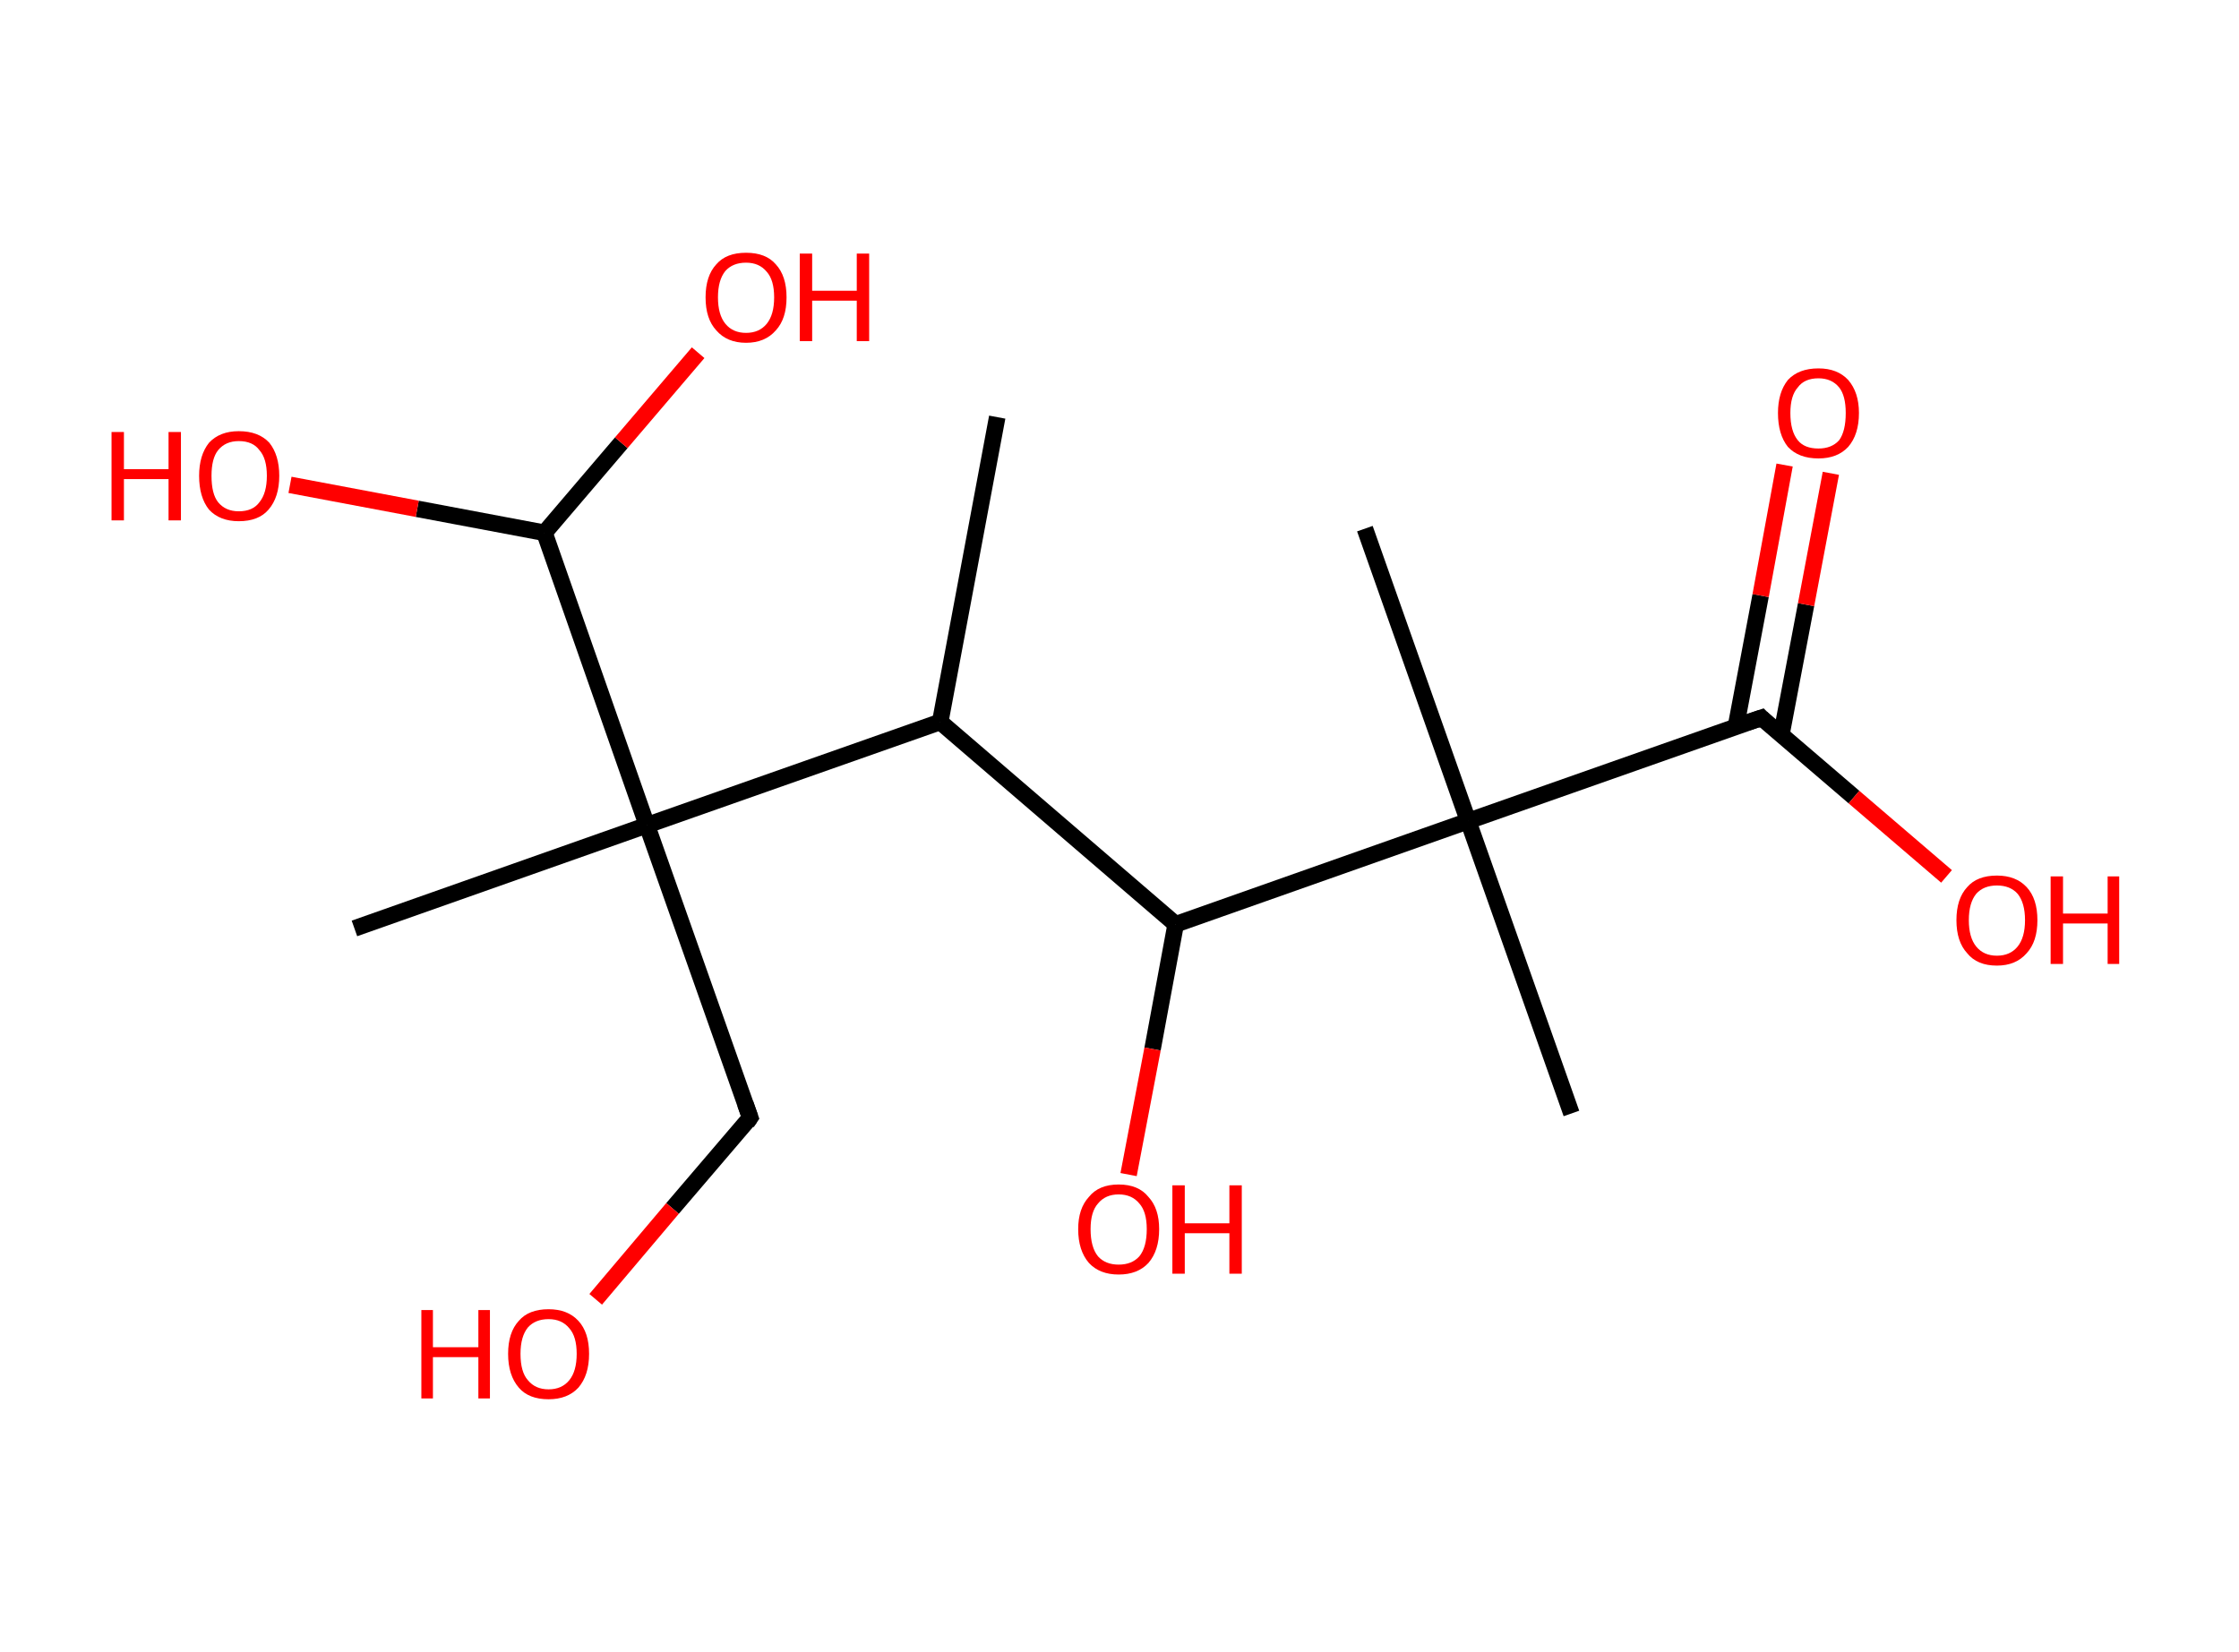 <?xml version='1.0' encoding='ASCII' standalone='yes'?>
<svg xmlns="http://www.w3.org/2000/svg" xmlns:rdkit="http://www.rdkit.org/xml" xmlns:xlink="http://www.w3.org/1999/xlink" version="1.1" baseProfile="full" xml:space="preserve" width="271px" height="200px" viewBox="0 0 271 200">
<!-- END OF HEADER -->
<rect style="opacity:1.0;fill:#FFFFFF;stroke:none" width="271.0" height="200.0" x="0.0" y="0.0"> </rect>
<path class="bond-0 atom-0 atom-1" d="M 120.7,50.5 L 113.8,87.4" style="fill:none;fill-rule:evenodd;stroke:#000000;stroke-width:2.0px;stroke-linecap:butt;stroke-linejoin:miter;stroke-opacity:1"/>
<path class="bond-1 atom-1 atom-2" d="M 113.8,87.4 L 142.3,111.9" style="fill:none;fill-rule:evenodd;stroke:#000000;stroke-width:2.0px;stroke-linecap:butt;stroke-linejoin:miter;stroke-opacity:1"/>
<path class="bond-2 atom-2 atom-3" d="M 142.3,111.9 L 139.5,127.0" style="fill:none;fill-rule:evenodd;stroke:#000000;stroke-width:2.0px;stroke-linecap:butt;stroke-linejoin:miter;stroke-opacity:1"/>
<path class="bond-2 atom-2 atom-3" d="M 139.5,127.0 L 136.6,142.2" style="fill:none;fill-rule:evenodd;stroke:#FF0000;stroke-width:2.0px;stroke-linecap:butt;stroke-linejoin:miter;stroke-opacity:1"/>
<path class="bond-3 atom-2 atom-4" d="M 142.3,111.9 L 177.7,99.4" style="fill:none;fill-rule:evenodd;stroke:#000000;stroke-width:2.0px;stroke-linecap:butt;stroke-linejoin:miter;stroke-opacity:1"/>
<path class="bond-4 atom-4 atom-5" d="M 177.7,99.4 L 165.2,64.0" style="fill:none;fill-rule:evenodd;stroke:#000000;stroke-width:2.0px;stroke-linecap:butt;stroke-linejoin:miter;stroke-opacity:1"/>
<path class="bond-5 atom-4 atom-6" d="M 177.7,99.4 L 190.2,134.8" style="fill:none;fill-rule:evenodd;stroke:#000000;stroke-width:2.0px;stroke-linecap:butt;stroke-linejoin:miter;stroke-opacity:1"/>
<path class="bond-6 atom-4 atom-7" d="M 177.7,99.4 L 213.2,86.9" style="fill:none;fill-rule:evenodd;stroke:#000000;stroke-width:2.0px;stroke-linecap:butt;stroke-linejoin:miter;stroke-opacity:1"/>
<path class="bond-7 atom-7 atom-8" d="M 215.6,89.0 L 218.6,73.2" style="fill:none;fill-rule:evenodd;stroke:#000000;stroke-width:2.0px;stroke-linecap:butt;stroke-linejoin:miter;stroke-opacity:1"/>
<path class="bond-7 atom-7 atom-8" d="M 218.6,73.2 L 221.6,57.3" style="fill:none;fill-rule:evenodd;stroke:#FF0000;stroke-width:2.0px;stroke-linecap:butt;stroke-linejoin:miter;stroke-opacity:1"/>
<path class="bond-7 atom-7 atom-8" d="M 210.1,88.0 L 213.1,72.1" style="fill:none;fill-rule:evenodd;stroke:#000000;stroke-width:2.0px;stroke-linecap:butt;stroke-linejoin:miter;stroke-opacity:1"/>
<path class="bond-7 atom-7 atom-8" d="M 213.1,72.1 L 216.0,56.3" style="fill:none;fill-rule:evenodd;stroke:#FF0000;stroke-width:2.0px;stroke-linecap:butt;stroke-linejoin:miter;stroke-opacity:1"/>
<path class="bond-8 atom-7 atom-9" d="M 213.2,86.9 L 224.4,96.5" style="fill:none;fill-rule:evenodd;stroke:#000000;stroke-width:2.0px;stroke-linecap:butt;stroke-linejoin:miter;stroke-opacity:1"/>
<path class="bond-8 atom-7 atom-9" d="M 224.4,96.5 L 235.6,106.1" style="fill:none;fill-rule:evenodd;stroke:#FF0000;stroke-width:2.0px;stroke-linecap:butt;stroke-linejoin:miter;stroke-opacity:1"/>
<path class="bond-9 atom-1 atom-10" d="M 113.8,87.4 L 78.3,99.9" style="fill:none;fill-rule:evenodd;stroke:#000000;stroke-width:2.0px;stroke-linecap:butt;stroke-linejoin:miter;stroke-opacity:1"/>
<path class="bond-10 atom-10 atom-11" d="M 78.3,99.9 L 42.9,112.4" style="fill:none;fill-rule:evenodd;stroke:#000000;stroke-width:2.0px;stroke-linecap:butt;stroke-linejoin:miter;stroke-opacity:1"/>
<path class="bond-11 atom-10 atom-12" d="M 78.3,99.9 L 90.8,135.3" style="fill:none;fill-rule:evenodd;stroke:#000000;stroke-width:2.0px;stroke-linecap:butt;stroke-linejoin:miter;stroke-opacity:1"/>
<path class="bond-12 atom-12 atom-13" d="M 90.8,135.3 L 81.4,146.3" style="fill:none;fill-rule:evenodd;stroke:#000000;stroke-width:2.0px;stroke-linecap:butt;stroke-linejoin:miter;stroke-opacity:1"/>
<path class="bond-12 atom-12 atom-13" d="M 81.4,146.3 L 72.1,157.3" style="fill:none;fill-rule:evenodd;stroke:#FF0000;stroke-width:2.0px;stroke-linecap:butt;stroke-linejoin:miter;stroke-opacity:1"/>
<path class="bond-13 atom-10 atom-14" d="M 78.3,99.9 L 65.9,64.5" style="fill:none;fill-rule:evenodd;stroke:#000000;stroke-width:2.0px;stroke-linecap:butt;stroke-linejoin:miter;stroke-opacity:1"/>
<path class="bond-14 atom-14 atom-15" d="M 65.9,64.5 L 50.5,61.6" style="fill:none;fill-rule:evenodd;stroke:#000000;stroke-width:2.0px;stroke-linecap:butt;stroke-linejoin:miter;stroke-opacity:1"/>
<path class="bond-14 atom-14 atom-15" d="M 50.5,61.6 L 35.1,58.7" style="fill:none;fill-rule:evenodd;stroke:#FF0000;stroke-width:2.0px;stroke-linecap:butt;stroke-linejoin:miter;stroke-opacity:1"/>
<path class="bond-15 atom-14 atom-16" d="M 65.9,64.5 L 75.2,53.6" style="fill:none;fill-rule:evenodd;stroke:#000000;stroke-width:2.0px;stroke-linecap:butt;stroke-linejoin:miter;stroke-opacity:1"/>
<path class="bond-15 atom-14 atom-16" d="M 75.2,53.6 L 84.5,42.7" style="fill:none;fill-rule:evenodd;stroke:#FF0000;stroke-width:2.0px;stroke-linecap:butt;stroke-linejoin:miter;stroke-opacity:1"/>
<path d="M 211.4,87.5 L 213.2,86.9 L 213.7,87.4" style="fill:none;stroke:#000000;stroke-width:2.0px;stroke-linecap:butt;stroke-linejoin:miter;stroke-opacity:1;"/>
<path d="M 90.2,133.6 L 90.8,135.3 L 90.4,135.9" style="fill:none;stroke:#000000;stroke-width:2.0px;stroke-linecap:butt;stroke-linejoin:miter;stroke-opacity:1;"/>
<path class="atom-3" d="M 130.5 148.8 Q 130.5 146.3, 131.8 144.9 Q 133.0 143.4, 135.4 143.4 Q 137.8 143.4, 139.0 144.9 Q 140.3 146.3, 140.3 148.8 Q 140.3 151.4, 139.0 152.9 Q 137.7 154.3, 135.4 154.3 Q 133.1 154.3, 131.8 152.9 Q 130.5 151.4, 130.5 148.8 M 135.4 153.1 Q 137.0 153.1, 137.9 152.1 Q 138.8 151.0, 138.8 148.8 Q 138.8 146.7, 137.9 145.7 Q 137.0 144.6, 135.4 144.6 Q 133.8 144.6, 132.9 145.7 Q 132.0 146.7, 132.0 148.8 Q 132.0 151.0, 132.9 152.1 Q 133.8 153.1, 135.4 153.1 " fill="#FF0000"/>
<path class="atom-3" d="M 141.9 143.5 L 143.4 143.5 L 143.4 148.1 L 148.8 148.1 L 148.8 143.5 L 150.3 143.5 L 150.3 154.2 L 148.8 154.2 L 148.8 149.3 L 143.4 149.3 L 143.4 154.2 L 141.9 154.2 L 141.9 143.5 " fill="#FF0000"/>
<path class="atom-8" d="M 215.2 50.0 Q 215.2 47.5, 216.4 46.0 Q 217.7 44.6, 220.1 44.6 Q 222.4 44.6, 223.7 46.0 Q 225.0 47.5, 225.0 50.0 Q 225.0 52.6, 223.7 54.1 Q 222.4 55.5, 220.1 55.5 Q 217.7 55.5, 216.4 54.1 Q 215.2 52.6, 215.2 50.0 M 220.1 54.3 Q 221.7 54.3, 222.6 53.3 Q 223.4 52.2, 223.4 50.0 Q 223.4 47.9, 222.6 46.9 Q 221.7 45.8, 220.1 45.8 Q 218.4 45.8, 217.6 46.9 Q 216.7 47.9, 216.7 50.0 Q 216.7 52.2, 217.6 53.3 Q 218.4 54.3, 220.1 54.3 " fill="#FF0000"/>
<path class="atom-9" d="M 236.8 111.4 Q 236.8 108.8, 238.1 107.4 Q 239.3 106.0, 241.7 106.0 Q 244.0 106.0, 245.3 107.4 Q 246.6 108.8, 246.6 111.4 Q 246.6 114.0, 245.3 115.4 Q 244.0 116.9, 241.7 116.9 Q 239.3 116.9, 238.1 115.4 Q 236.8 114.0, 236.8 111.4 M 241.7 115.7 Q 243.3 115.7, 244.2 114.6 Q 245.1 113.5, 245.1 111.4 Q 245.1 109.3, 244.2 108.2 Q 243.3 107.2, 241.7 107.2 Q 240.1 107.2, 239.2 108.2 Q 238.3 109.3, 238.3 111.4 Q 238.3 113.5, 239.2 114.6 Q 240.1 115.7, 241.7 115.7 " fill="#FF0000"/>
<path class="atom-9" d="M 248.2 106.1 L 249.7 106.1 L 249.7 110.6 L 255.1 110.6 L 255.1 106.1 L 256.5 106.1 L 256.5 116.7 L 255.1 116.7 L 255.1 111.8 L 249.7 111.8 L 249.7 116.7 L 248.2 116.7 L 248.2 106.1 " fill="#FF0000"/>
<path class="atom-13" d="M 51.0 158.6 L 52.4 158.6 L 52.4 163.1 L 57.9 163.1 L 57.9 158.6 L 59.3 158.6 L 59.3 169.3 L 57.9 169.3 L 57.9 164.3 L 52.4 164.3 L 52.4 169.3 L 51.0 169.3 L 51.0 158.6 " fill="#FF0000"/>
<path class="atom-13" d="M 61.5 163.9 Q 61.5 161.3, 62.8 159.9 Q 64.0 158.5, 66.4 158.5 Q 68.7 158.5, 70.0 159.9 Q 71.3 161.3, 71.3 163.9 Q 71.3 166.5, 70.0 168.0 Q 68.7 169.4, 66.4 169.4 Q 64.0 169.4, 62.8 168.0 Q 61.5 166.5, 61.5 163.9 M 66.4 168.2 Q 68.0 168.2, 68.9 167.1 Q 69.8 166.0, 69.8 163.9 Q 69.8 161.8, 68.9 160.8 Q 68.0 159.7, 66.4 159.7 Q 64.8 159.7, 63.9 160.7 Q 63.0 161.8, 63.0 163.9 Q 63.0 166.1, 63.9 167.1 Q 64.8 168.2, 66.4 168.2 " fill="#FF0000"/>
<path class="atom-15" d="M 13.5 52.3 L 15.0 52.3 L 15.0 56.8 L 20.4 56.8 L 20.4 52.3 L 21.9 52.3 L 21.9 63.0 L 20.4 63.0 L 20.4 58.0 L 15.0 58.0 L 15.0 63.0 L 13.5 63.0 L 13.5 52.3 " fill="#FF0000"/>
<path class="atom-15" d="M 24.1 57.6 Q 24.1 55.1, 25.3 53.6 Q 26.6 52.2, 28.9 52.2 Q 31.3 52.2, 32.6 53.6 Q 33.8 55.1, 33.8 57.6 Q 33.8 60.2, 32.5 61.7 Q 31.3 63.1, 28.9 63.1 Q 26.6 63.1, 25.3 61.7 Q 24.1 60.2, 24.1 57.6 M 28.9 61.9 Q 30.6 61.9, 31.4 60.8 Q 32.3 59.7, 32.3 57.6 Q 32.3 55.5, 31.4 54.5 Q 30.6 53.4, 28.9 53.4 Q 27.3 53.4, 26.4 54.5 Q 25.6 55.5, 25.6 57.6 Q 25.6 59.8, 26.4 60.8 Q 27.3 61.9, 28.9 61.9 " fill="#FF0000"/>
<path class="atom-16" d="M 85.4 36.0 Q 85.4 33.4, 86.7 32.0 Q 87.9 30.6, 90.3 30.6 Q 92.7 30.6, 93.9 32.0 Q 95.2 33.4, 95.2 36.0 Q 95.2 38.6, 93.9 40.0 Q 92.6 41.5, 90.3 41.5 Q 88.0 41.5, 86.7 40.0 Q 85.4 38.6, 85.4 36.0 M 90.3 40.3 Q 91.9 40.3, 92.8 39.2 Q 93.7 38.1, 93.7 36.0 Q 93.7 33.9, 92.8 32.9 Q 91.9 31.8, 90.3 31.8 Q 88.7 31.8, 87.8 32.8 Q 86.9 33.9, 86.9 36.0 Q 86.9 38.1, 87.8 39.2 Q 88.7 40.3, 90.3 40.3 " fill="#FF0000"/>
<path class="atom-16" d="M 96.8 30.7 L 98.3 30.7 L 98.3 35.2 L 103.7 35.2 L 103.7 30.7 L 105.2 30.7 L 105.2 41.3 L 103.7 41.3 L 103.7 36.4 L 98.3 36.4 L 98.3 41.3 L 96.8 41.3 L 96.8 30.7 " fill="#FF0000"/>
</svg>
